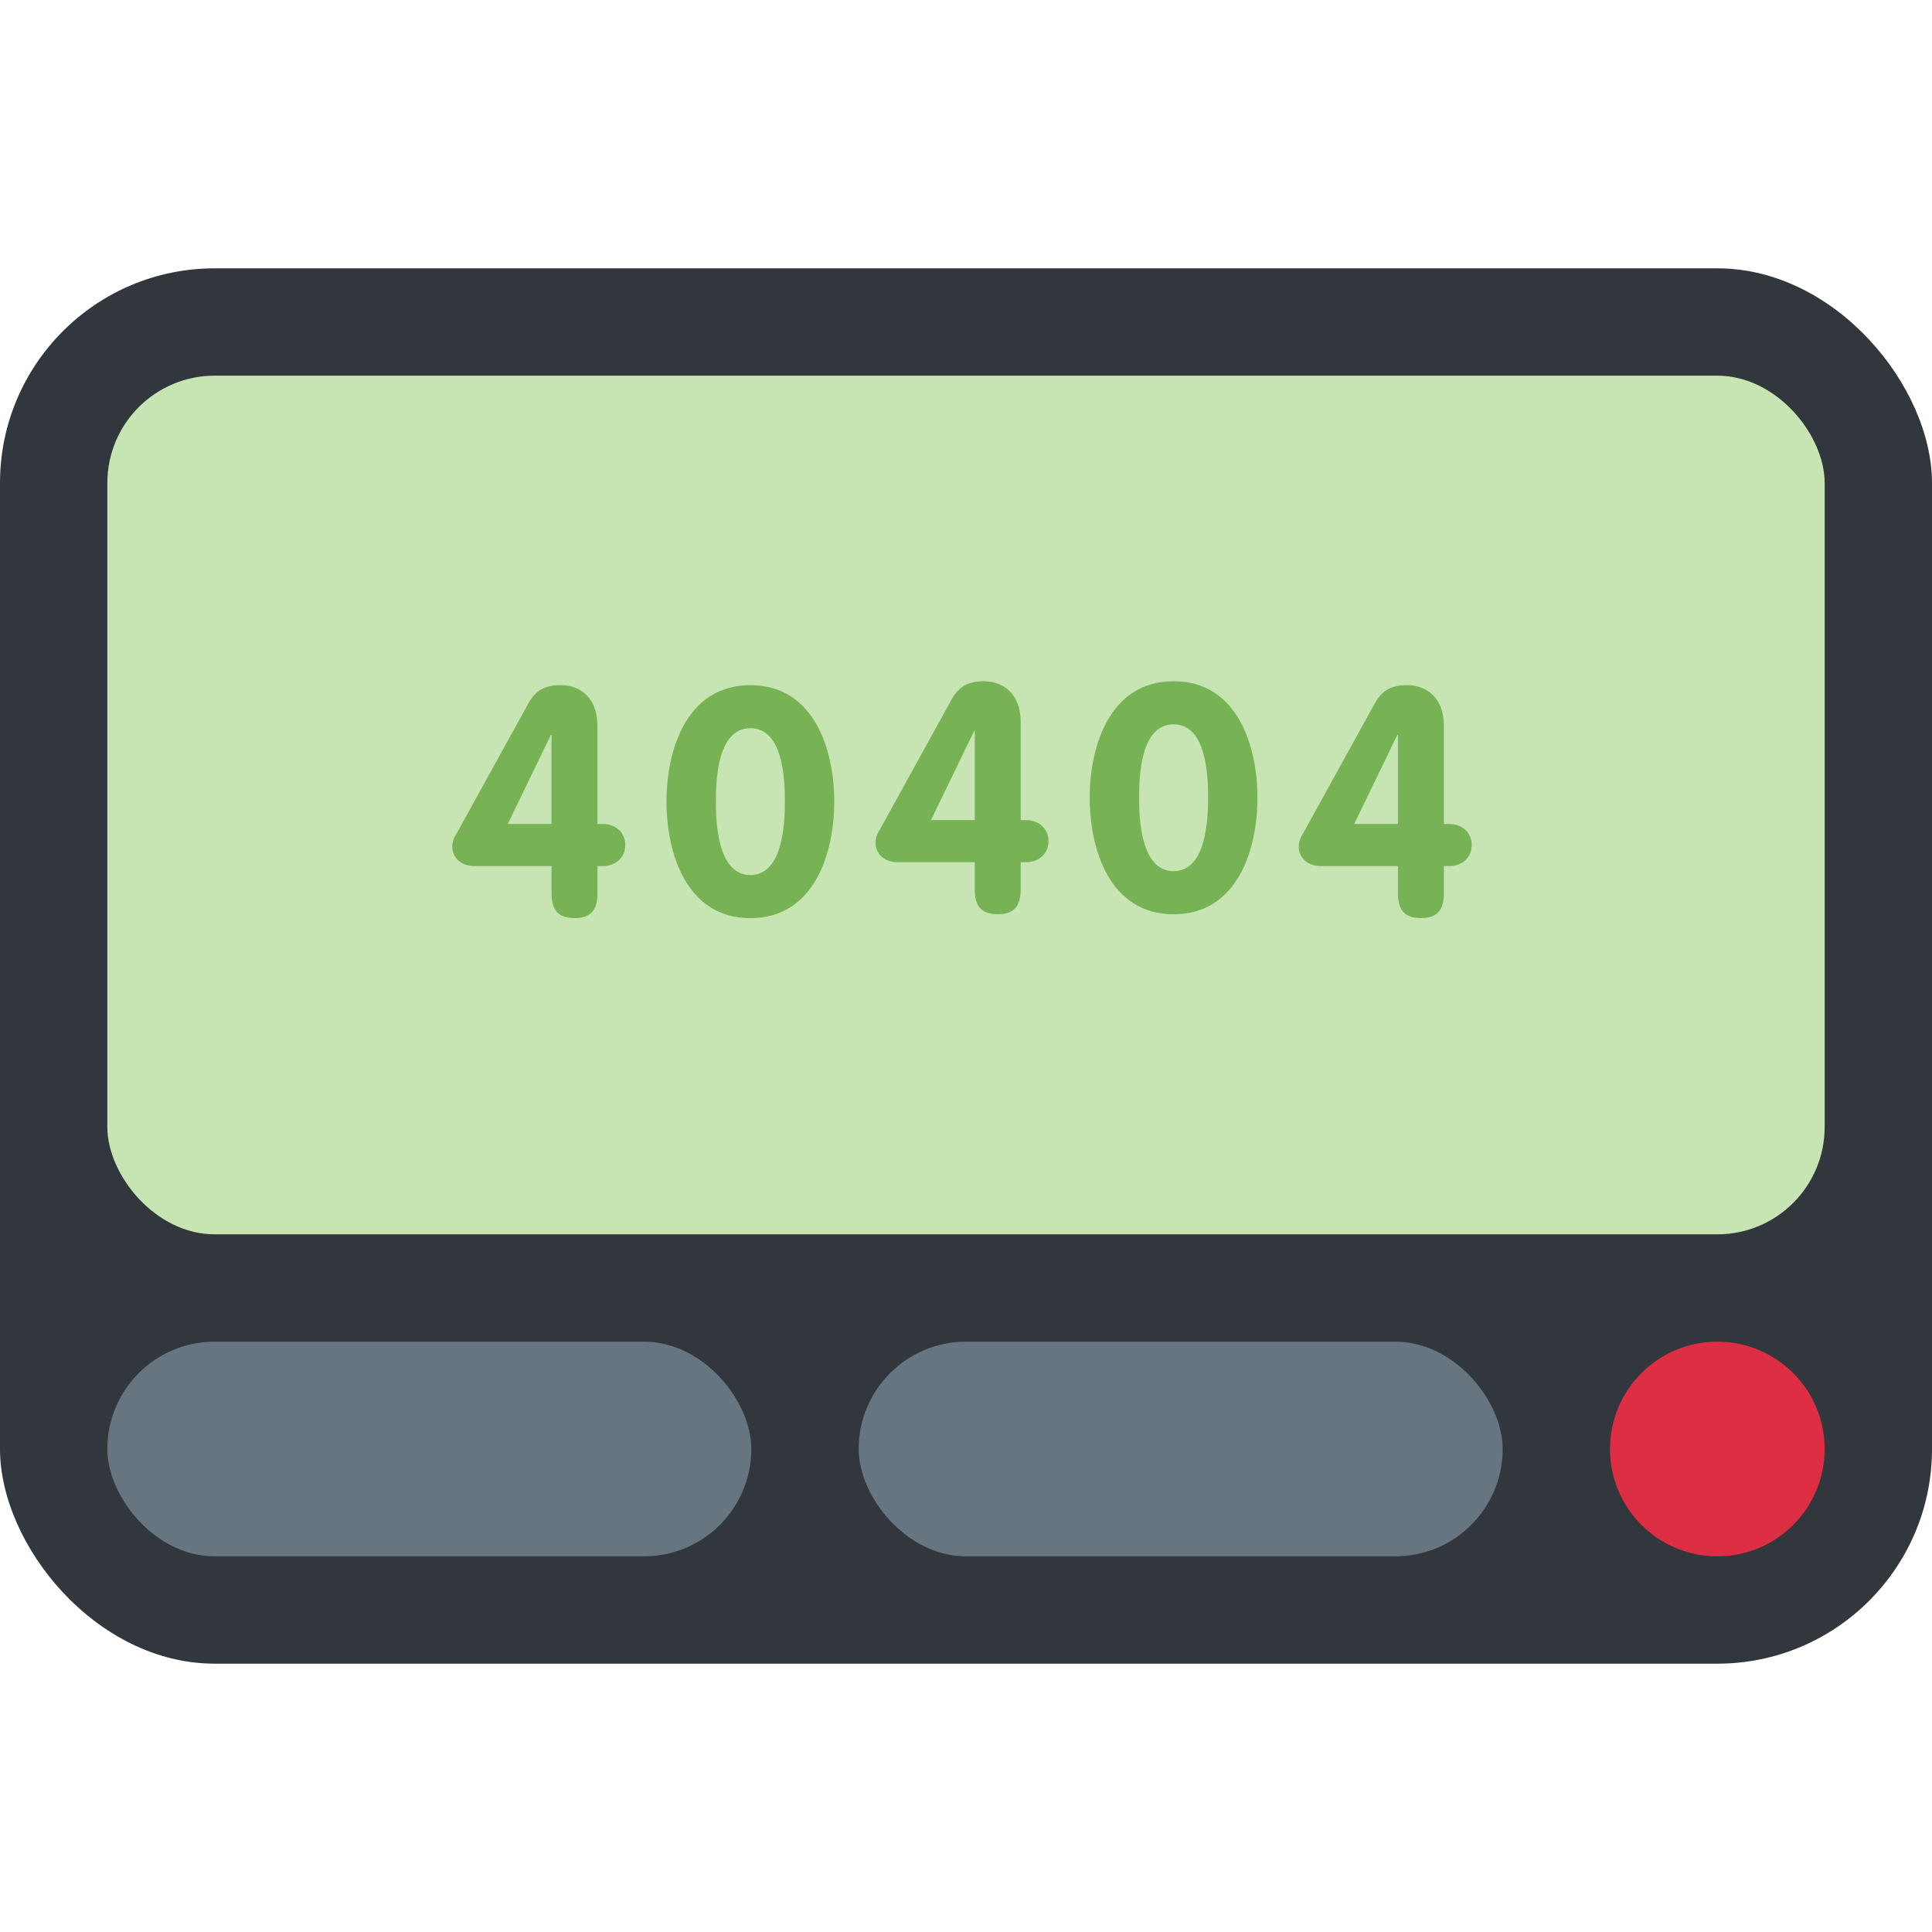 <svg xmlns="http://www.w3.org/2000/svg" viewBox="0 0 36 36">
	<rect x="0" y="5" width="36" height="26" rx="4"  fill="#31373D" class="toodark"/>
	<rect x="2" y="25" width="12" height="4" rx="2"  fill="#66757F"/>
	<rect x="16" y="25" width="12" height="4" rx="2"  fill="#66757F"/>
	<circle fill="#DD2E44" cx="32" cy="27" r="2"/>
	<g>
		<rect x="2" y="7" width="32" height="16" rx="2"  fill="#C6E5B3"/>
		<g fill="#77b255"> 40404 (i could merge the repeated digits but  nnh..)
			<path d="M 8.844,16.138 c -0.291,0 -0.416,-0.196 -0.416,-0.351 c 0,-0.13 0.047,-0.202 0.083,-0.261 l 1.332,-2.415 c 0.131,-0.238 0.297,-0.345 0.606,-0.345 c 0.345,0 0.684,0.22 0.684,0.761 v1.826 h0.102 c 0.231,0 0.416,0.155 0.416,0.393 s -0.185,0.392 -0.416,0.392 h-0.102 v0.506 c 0,0.315 -0.125,0.463 -0.428,0.463 s -0.428,-0.148 -0.428,-0.463 v-0.506 h-1.433 ZM 10.277,13.694 h-0.012 l -0.803,1.659 h0.815 v-1.659 Z"/>
			<path d="M 12.419,14.937 c 0,-0.961 0.372,-2.17 1.563,-2.17 c 1.192,0 1.563,1.209 1.563,2.17 s -0.371,2.171 -1.563,2.171 c -1.191,0 -1.563,-1.21 -1.563,-2.171 ZM 14.625,14.937 c 0,-0.448 -0.041,-1.368 -0.643,-1.368 c -0.601,0 -0.643,0.92 -0.643,1.368 c 0,0.419 0.042,1.368 0.643,1.368 c 0.602,0 0.643,-0.949 0.643,-1.368 Z"/>
			<path d="M 16.73,16.066 c -0.291,0 -0.416,-0.196 -0.416,-0.351 c 0,-0.13 0.047,-0.202 0.083,-0.261 l 1.332,-2.415 c 0.131,-0.238 0.297,-0.345 0.606,-0.345 c 0.345,0 0.684,0.22 0.684,0.761 v1.826 h0.102 c 0.231,0 0.416,0.155 0.416,0.393 s -0.185,0.392 -0.416,0.392 h-0.102 v0.506 c 0,0.315 -0.125,0.463 -0.428,0.463 s -0.428,-0.148 -0.428,-0.463 v-0.506 h-1.433 ZM 18.163,13.622 h-0.012 l -0.803,1.659 h0.815 v-1.659 Z"/>
			<path d="M 20.305,14.865 c 0,-0.961 0.372,-2.171 1.563,-2.171 c 1.192,0 1.563,1.21 1.563,2.171 s -0.371,2.171 -1.563,2.171 c -1.191,0 -1.563,-1.21 -1.563,-2.171 ZM 22.511,14.865 c 0,-0.448 -0.041,-1.368 -0.643,-1.368 c -0.601,0 -0.643,0.92 -0.643,1.368 c 0,0.419 0.042,1.368 0.643,1.368 c 0.602,0 0.643,-0.949 0.643,-1.368 Z"/>
			<path d="M 24.616,16.138 c -0.291,0 -0.416,-0.196 -0.416,-0.351 c 0,-0.13 0.047,-0.202 0.083,-0.261 l 1.332,-2.415 c 0.131,-0.238 0.297,-0.345 0.606,-0.345 c 0.345,0 0.684,0.22 0.684,0.761 v1.826 h0.102 c 0.231,0 0.416,0.155 0.416,0.393 s -0.185,0.392 -0.416,0.392 h-0.102 v0.506 c 0,0.315 -0.125,0.463 -0.428,0.463 s -0.428,-0.148 -0.428,-0.463 v-0.506 h-1.433 ZM 26.049,13.694 h-0.012 l -0.803,1.659 h0.815 v-1.659 Z"/>
		</g>
	</g>
</svg>
